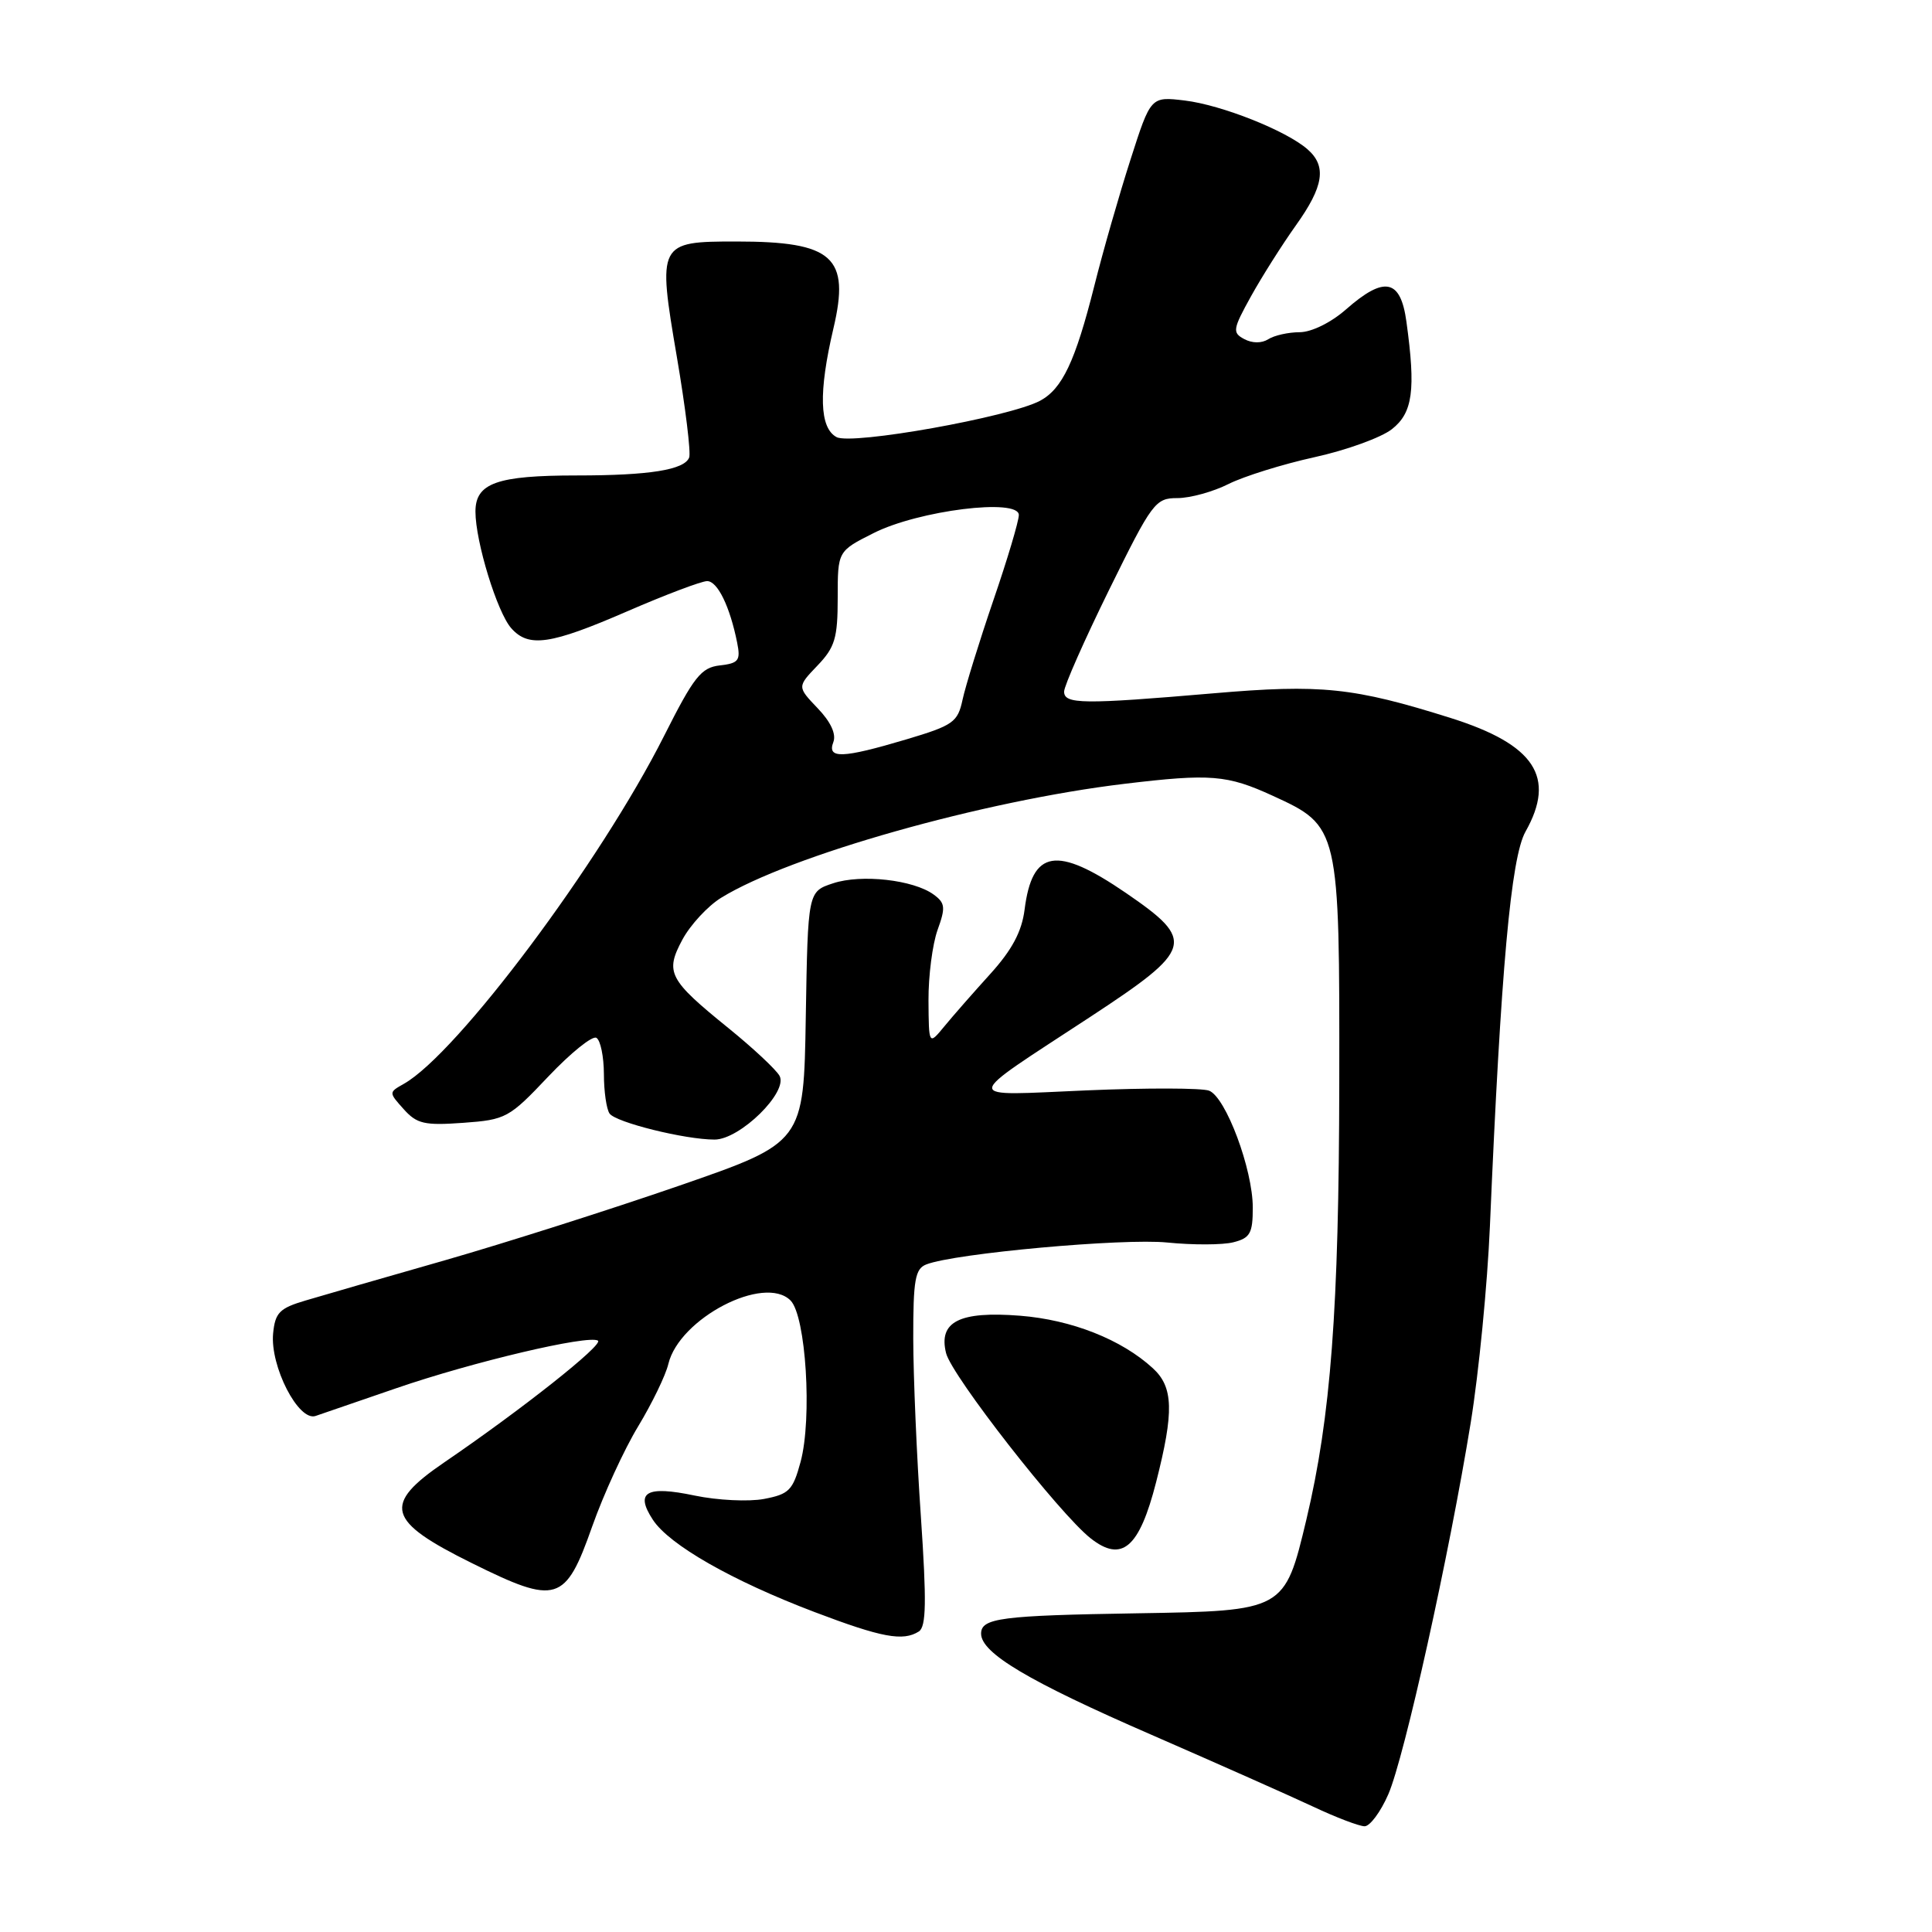 <?xml version="1.0" encoding="UTF-8" standalone="no"?>
<!DOCTYPE svg PUBLIC "-//W3C//DTD SVG 1.1//EN" "http://www.w3.org/Graphics/SVG/1.1/DTD/svg11.dtd" >
<svg xmlns="http://www.w3.org/2000/svg" xmlns:xlink="http://www.w3.org/1999/xlink" version="1.1" viewBox="0 0 256 256">
 <g >
 <path fill="currentColor"
d=" M 183.96 237.75 C 186.09 232.85 192.03 206.05 194.88 188.50 C 195.95 181.90 197.09 170.20 197.42 162.50 C 198.87 128.50 200.21 113.60 202.14 110.19 C 206.21 102.97 203.37 98.66 192.26 95.15 C 179.34 91.08 175.05 90.64 160.76 91.87 C 143.48 93.35 141.00 93.32 141.00 91.64 C 141.00 90.89 143.69 84.81 146.97 78.14 C 152.67 66.56 153.09 66.00 156.01 66.00 C 157.70 66.00 160.75 65.16 162.79 64.13 C 164.83 63.11 169.96 61.51 174.18 60.58 C 178.41 59.65 183.02 57.98 184.43 56.87 C 187.20 54.70 187.61 51.70 186.36 42.64 C 185.59 36.96 183.45 36.52 178.35 41.00 C 176.37 42.74 173.79 44.01 172.22 44.02 C 170.72 44.02 168.85 44.44 168.05 44.95 C 167.18 45.50 165.93 45.50 164.87 44.93 C 163.27 44.08 163.34 43.64 165.77 39.25 C 167.22 36.64 169.89 32.42 171.70 29.88 C 175.41 24.69 175.82 22.02 173.25 19.78 C 170.43 17.31 161.87 13.91 156.99 13.32 C 152.48 12.78 152.48 12.78 149.80 21.14 C 148.32 25.74 146.15 33.29 144.99 37.93 C 142.48 47.88 140.76 51.52 137.82 53.10 C 133.78 55.26 112.87 59.00 110.85 57.92 C 108.58 56.70 108.44 52.01 110.43 43.53 C 112.67 34.04 110.39 32.00 97.56 32.00 C 87.21 32.00 87.11 32.18 89.69 47.31 C 90.83 53.99 91.56 59.98 91.32 60.62 C 90.69 62.26 86.05 63.00 76.44 63.00 C 65.84 63.00 63.00 64.01 63.00 67.79 C 63.00 71.77 65.88 81.15 67.75 83.25 C 70.06 85.84 72.92 85.43 83.12 81.00 C 88.19 78.80 92.95 77.00 93.70 77.00 C 95.08 77.00 96.72 80.37 97.68 85.17 C 98.15 87.52 97.87 87.89 95.38 88.17 C 92.90 88.46 91.95 89.66 88.00 97.50 C 79.56 114.26 60.57 139.65 53.50 143.62 C 51.50 144.75 51.50 144.75 53.50 146.98 C 55.24 148.92 56.25 149.15 61.38 148.78 C 67.04 148.37 67.46 148.14 72.66 142.64 C 75.64 139.50 78.50 137.19 79.03 137.52 C 79.57 137.85 80.01 140.00 80.02 142.31 C 80.02 144.61 80.36 146.97 80.77 147.55 C 81.58 148.72 90.77 151.00 94.68 151.00 C 98.05 151.00 104.48 144.68 103.29 142.55 C 102.82 141.71 99.79 138.88 96.56 136.26 C 88.58 129.80 88.09 128.85 90.43 124.49 C 91.48 122.55 93.78 120.06 95.54 118.97 C 104.62 113.36 130.34 106.09 149.00 103.86 C 160.42 102.49 162.60 102.67 168.66 105.45 C 177.46 109.48 177.51 109.66 177.46 143.50 C 177.42 173.50 176.34 187.73 173.10 201.36 C 170.22 213.43 170.19 213.45 150.72 213.77 C 132.62 214.06 130.00 214.40 130.00 216.47 C 130.00 219.04 136.30 222.79 152.53 229.85 C 161.31 233.68 170.97 237.97 174.00 239.39 C 177.03 240.82 180.09 241.98 180.81 241.99 C 181.52 242.00 182.94 240.09 183.96 237.75 Z  M 121.75 216.18 C 122.73 215.55 122.79 212.28 122.02 200.94 C 121.47 193.00 121.02 182.39 121.01 177.36 C 121.00 169.57 121.26 168.11 122.75 167.54 C 126.53 166.07 148.83 164.05 154.67 164.64 C 158.06 164.98 161.99 164.97 163.42 164.61 C 165.65 164.05 166.00 163.42 166.00 160.02 C 166.00 154.94 162.43 145.38 160.21 144.52 C 159.27 144.16 151.97 144.14 144.00 144.48 C 127.23 145.19 127.18 146.08 144.50 134.72 C 158.16 125.75 158.47 124.68 149.19 118.32 C 139.98 112.02 136.77 112.56 135.76 120.55 C 135.39 123.45 134.09 125.88 131.22 129.05 C 129.00 131.50 126.26 134.62 125.13 136.00 C 123.07 138.50 123.07 138.50 123.03 132.57 C 123.01 129.31 123.56 125.11 124.23 123.23 C 125.31 120.25 125.25 119.65 123.71 118.53 C 121.04 116.58 114.13 115.80 110.39 117.04 C 107.05 118.14 107.05 118.14 106.77 134.77 C 106.50 151.40 106.50 151.40 90.00 157.11 C 80.92 160.25 66.97 164.69 59.00 166.98 C 51.02 169.26 42.70 171.66 40.50 172.32 C 37.04 173.34 36.46 173.93 36.19 176.68 C 35.77 181.03 39.56 188.40 41.82 187.62 C 42.74 187.31 47.55 185.65 52.50 183.95 C 62.66 180.45 77.94 176.85 79.23 177.64 C 80.03 178.14 69.12 186.78 58.87 193.77 C 50.64 199.39 51.22 201.53 62.54 207.13 C 73.78 212.70 74.91 212.36 78.47 202.26 C 79.98 197.99 82.72 192.03 84.56 189.00 C 86.39 185.97 88.20 182.25 88.56 180.73 C 90.01 174.69 101.27 168.84 104.75 172.32 C 106.79 174.37 107.64 187.94 106.08 193.71 C 105.06 197.48 104.55 197.99 101.23 198.62 C 99.19 199.00 95.06 198.80 92.05 198.17 C 85.63 196.82 84.10 197.70 86.51 201.38 C 88.69 204.71 97.02 209.46 107.92 213.60 C 116.85 216.99 119.65 217.51 121.75 216.18 Z  M 153.19 196.40 C 155.58 187.05 155.49 183.79 152.75 181.29 C 148.61 177.49 142.00 174.88 135.16 174.34 C 127.13 173.71 124.32 175.13 125.36 179.30 C 126.12 182.32 140.38 200.58 144.52 203.84 C 148.66 207.09 150.96 205.12 153.19 196.40 Z  M 110.42 98.34 C 110.83 97.27 110.08 95.65 108.34 93.84 C 105.63 91.00 105.63 91.00 108.31 88.20 C 110.64 85.77 111.00 84.55 111.00 79.21 C 111.00 73.03 111.00 73.03 115.75 70.64 C 121.70 67.63 135.00 65.98 135.00 68.24 C 135.00 69.04 133.48 74.15 131.61 79.59 C 129.75 85.04 127.92 90.95 127.54 92.73 C 126.90 95.70 126.31 96.12 120.07 97.98 C 111.63 100.49 109.57 100.57 110.42 98.34 Z "/>
</g>
</svg>
